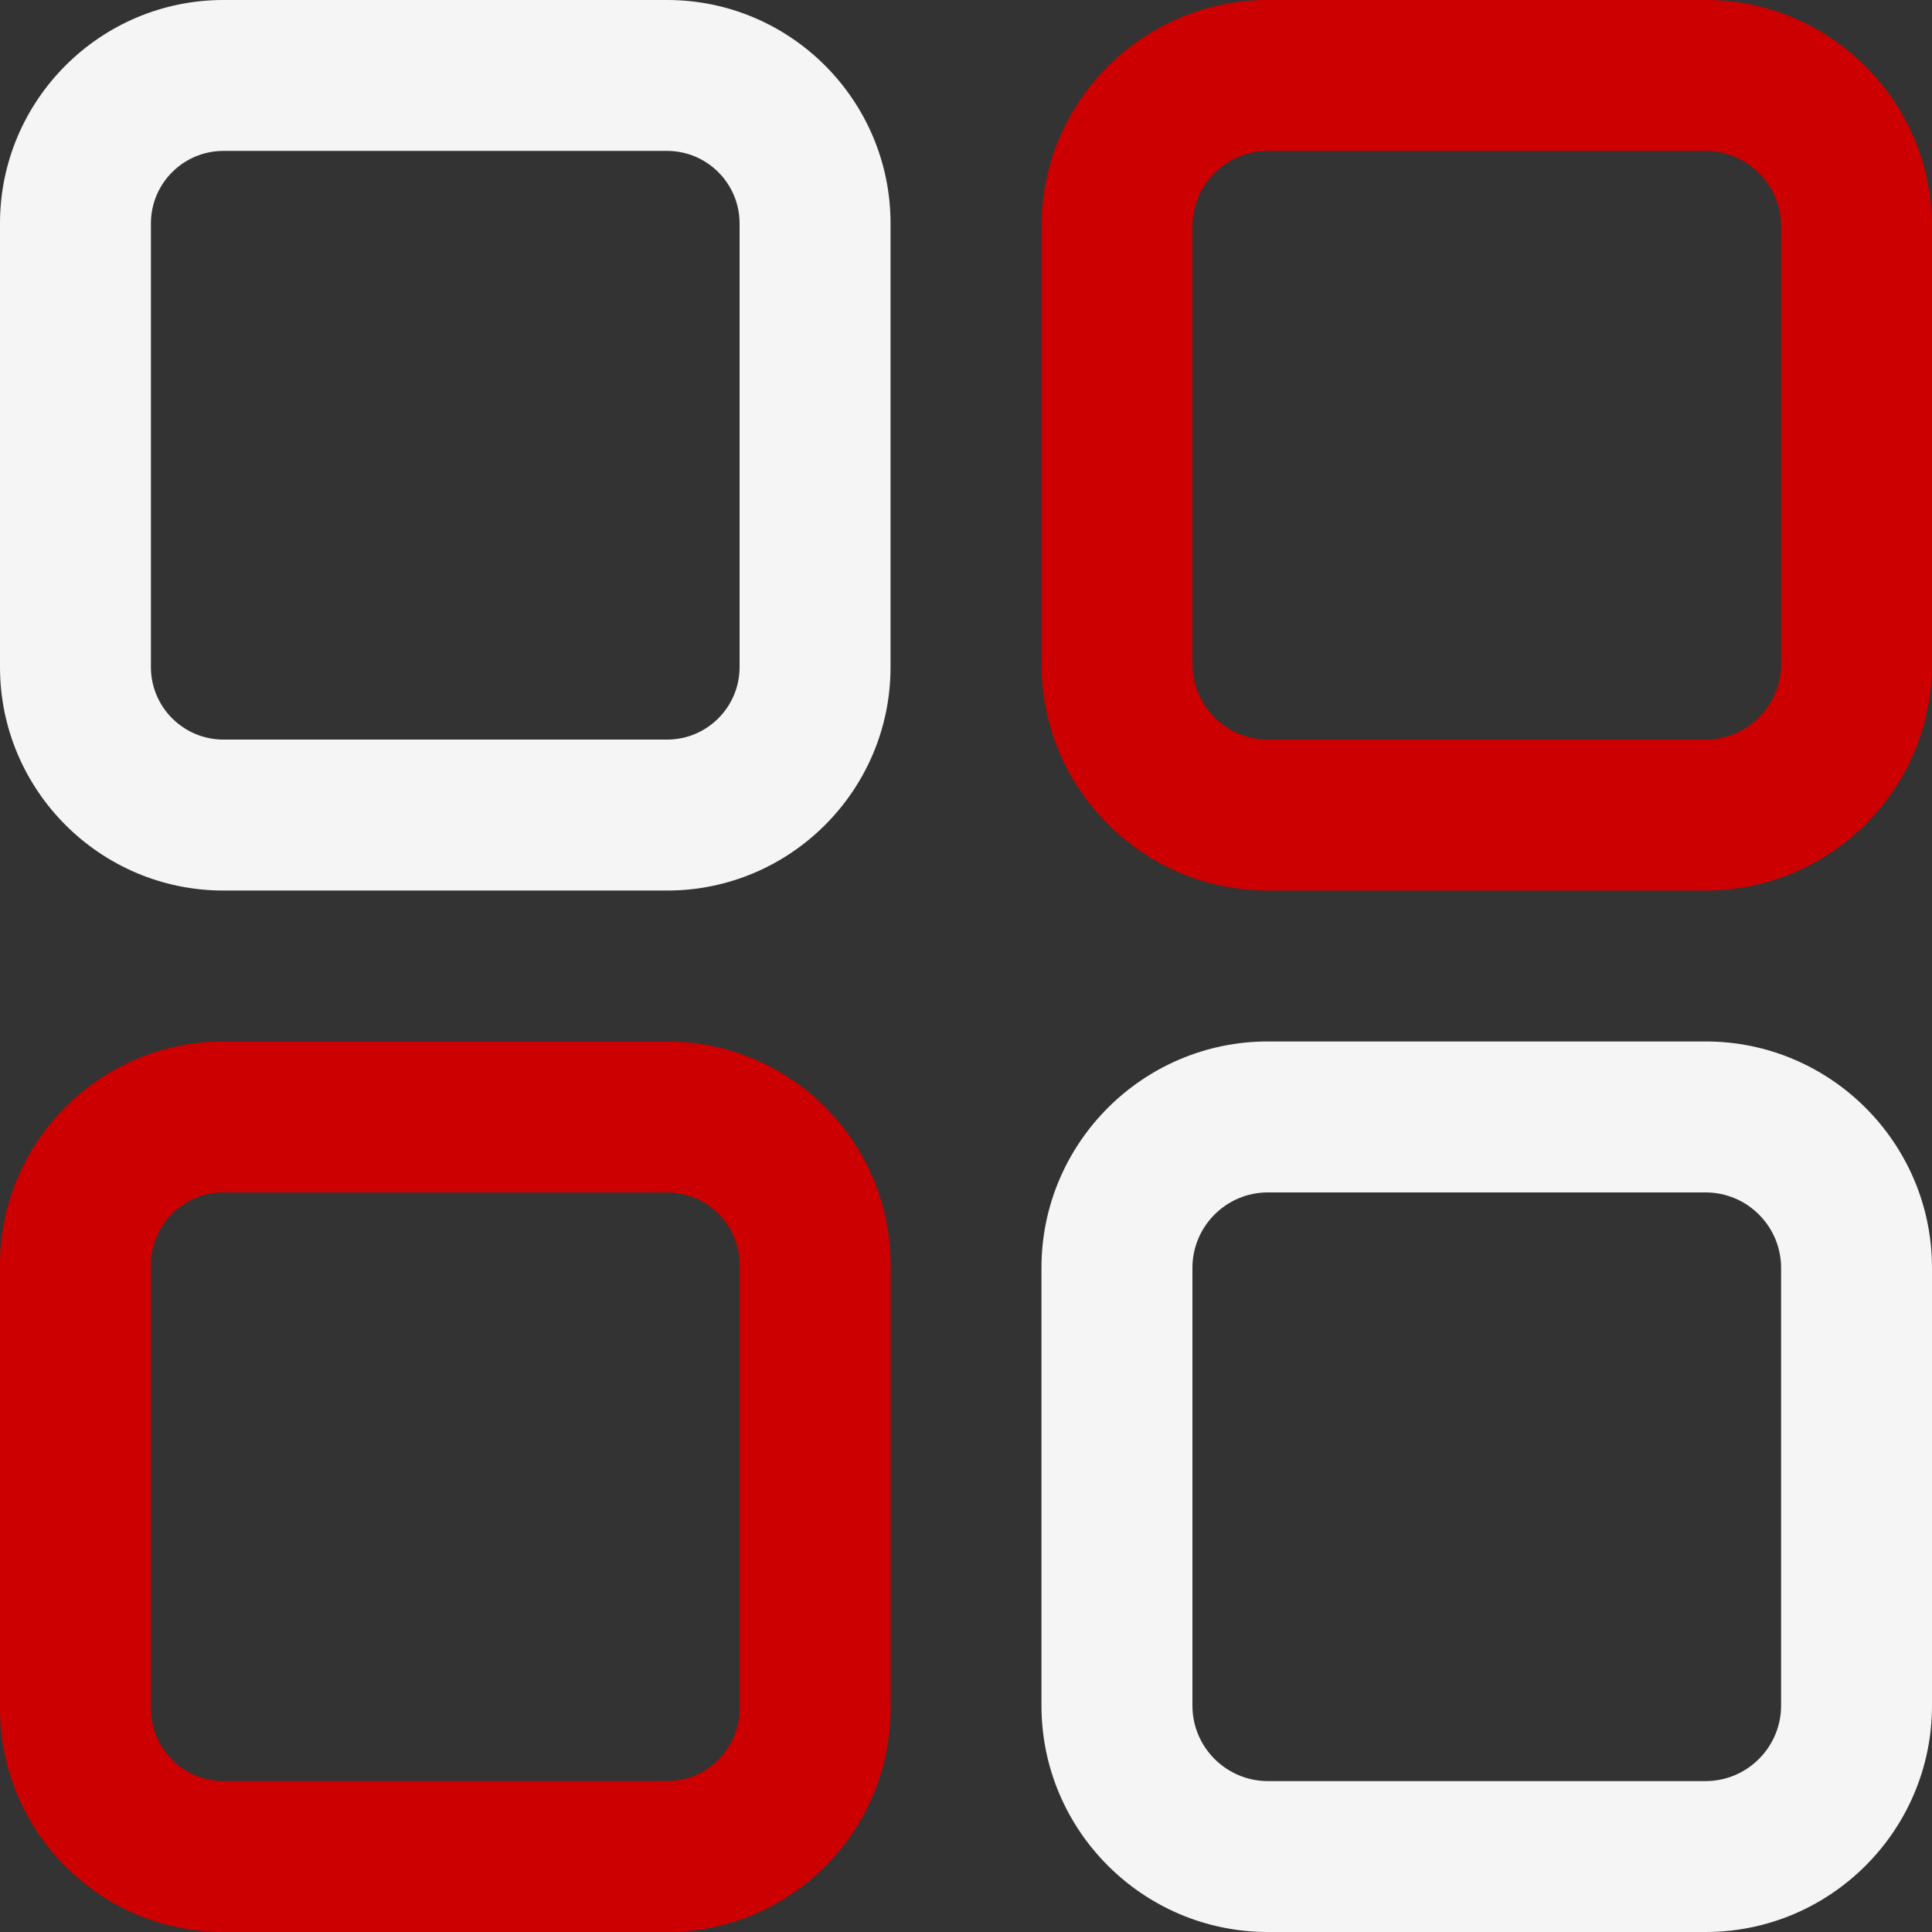 <svg width="36" height="36" viewBox="0 0 36 36" fill="none" xmlns="http://www.w3.org/2000/svg">
<rect x="0" y="0" width="36" height="36" fill="#333333" stroke="none"/>
<path d="M12.431 36H4.163C1.868 36 0 34.132 0 31.837V23.569C0 21.274 1.868 19.406 4.163 19.406H12.431C14.726 19.406 16.594 21.274 16.594 23.569V31.837C16.594 34.132 14.726 36 12.431 36ZM13.781 23.569C13.781 22.825 13.175 22.219 12.431 22.219H4.163C3.418 22.219 2.812 22.825 2.812 23.569V31.837C2.812 32.582 3.418 33.188 4.163 33.188H12.431C13.175 33.188 13.781 32.582 13.781 31.837V23.569Z" fill="#cc0000"/>
<path d="M31.781 36H23.625C21.299 36 19.406 34.108 19.406 31.781V23.625C19.406 21.299 21.299 19.406 23.625 19.406H31.781C34.108 19.406 36 21.299 36 23.625V31.781C36 34.108 34.108 36 31.781 36ZM33.188 23.625C33.188 22.85 32.557 22.219 31.781 22.219H23.625C22.85 22.219 22.219 22.85 22.219 23.625V31.781C22.219 32.557 22.85 33.188 23.625 33.188H31.781C32.557 33.188 33.188 32.557 33.188 31.781V23.625Z" fill="#F6F5F5"/>
<path d="M12.431 16.594H4.163C1.868 16.594 0 14.726 0 12.431V4.163C0 1.868 1.868 0 4.163 0H12.431C14.726 0 16.594 1.868 16.594 4.163V12.431C16.594 14.726 14.726 16.594 12.431 16.594ZM13.781 4.163C13.781 3.418 13.175 2.812 12.431 2.812H4.163C3.418 2.812 2.812 3.418 2.812 4.163V12.431C2.812 13.175 3.418 13.781 4.163 13.781H12.431C13.175 13.781 13.781 13.175 13.781 12.431V4.163Z" fill="#F6F5F5"/>
<path d="M31.781 16.594H23.625C21.299 16.594 19.406 14.701 19.406 12.375V4.219C19.406 1.893 21.299 0 23.625 0H31.781C34.108 0 36 1.893 36 4.219V12.375C36 14.701 34.108 16.594 31.781 16.594ZM33.188 4.219C33.188 3.443 32.557 2.812 31.781 2.812H23.625C22.85 2.812 22.219 3.443 22.219 4.219V12.375C22.219 13.15 22.85 13.781 23.625 13.781H31.781C32.557 13.781 33.188 13.15 33.188 12.375V4.219Z" fill="#cc0000"/>
</svg>
